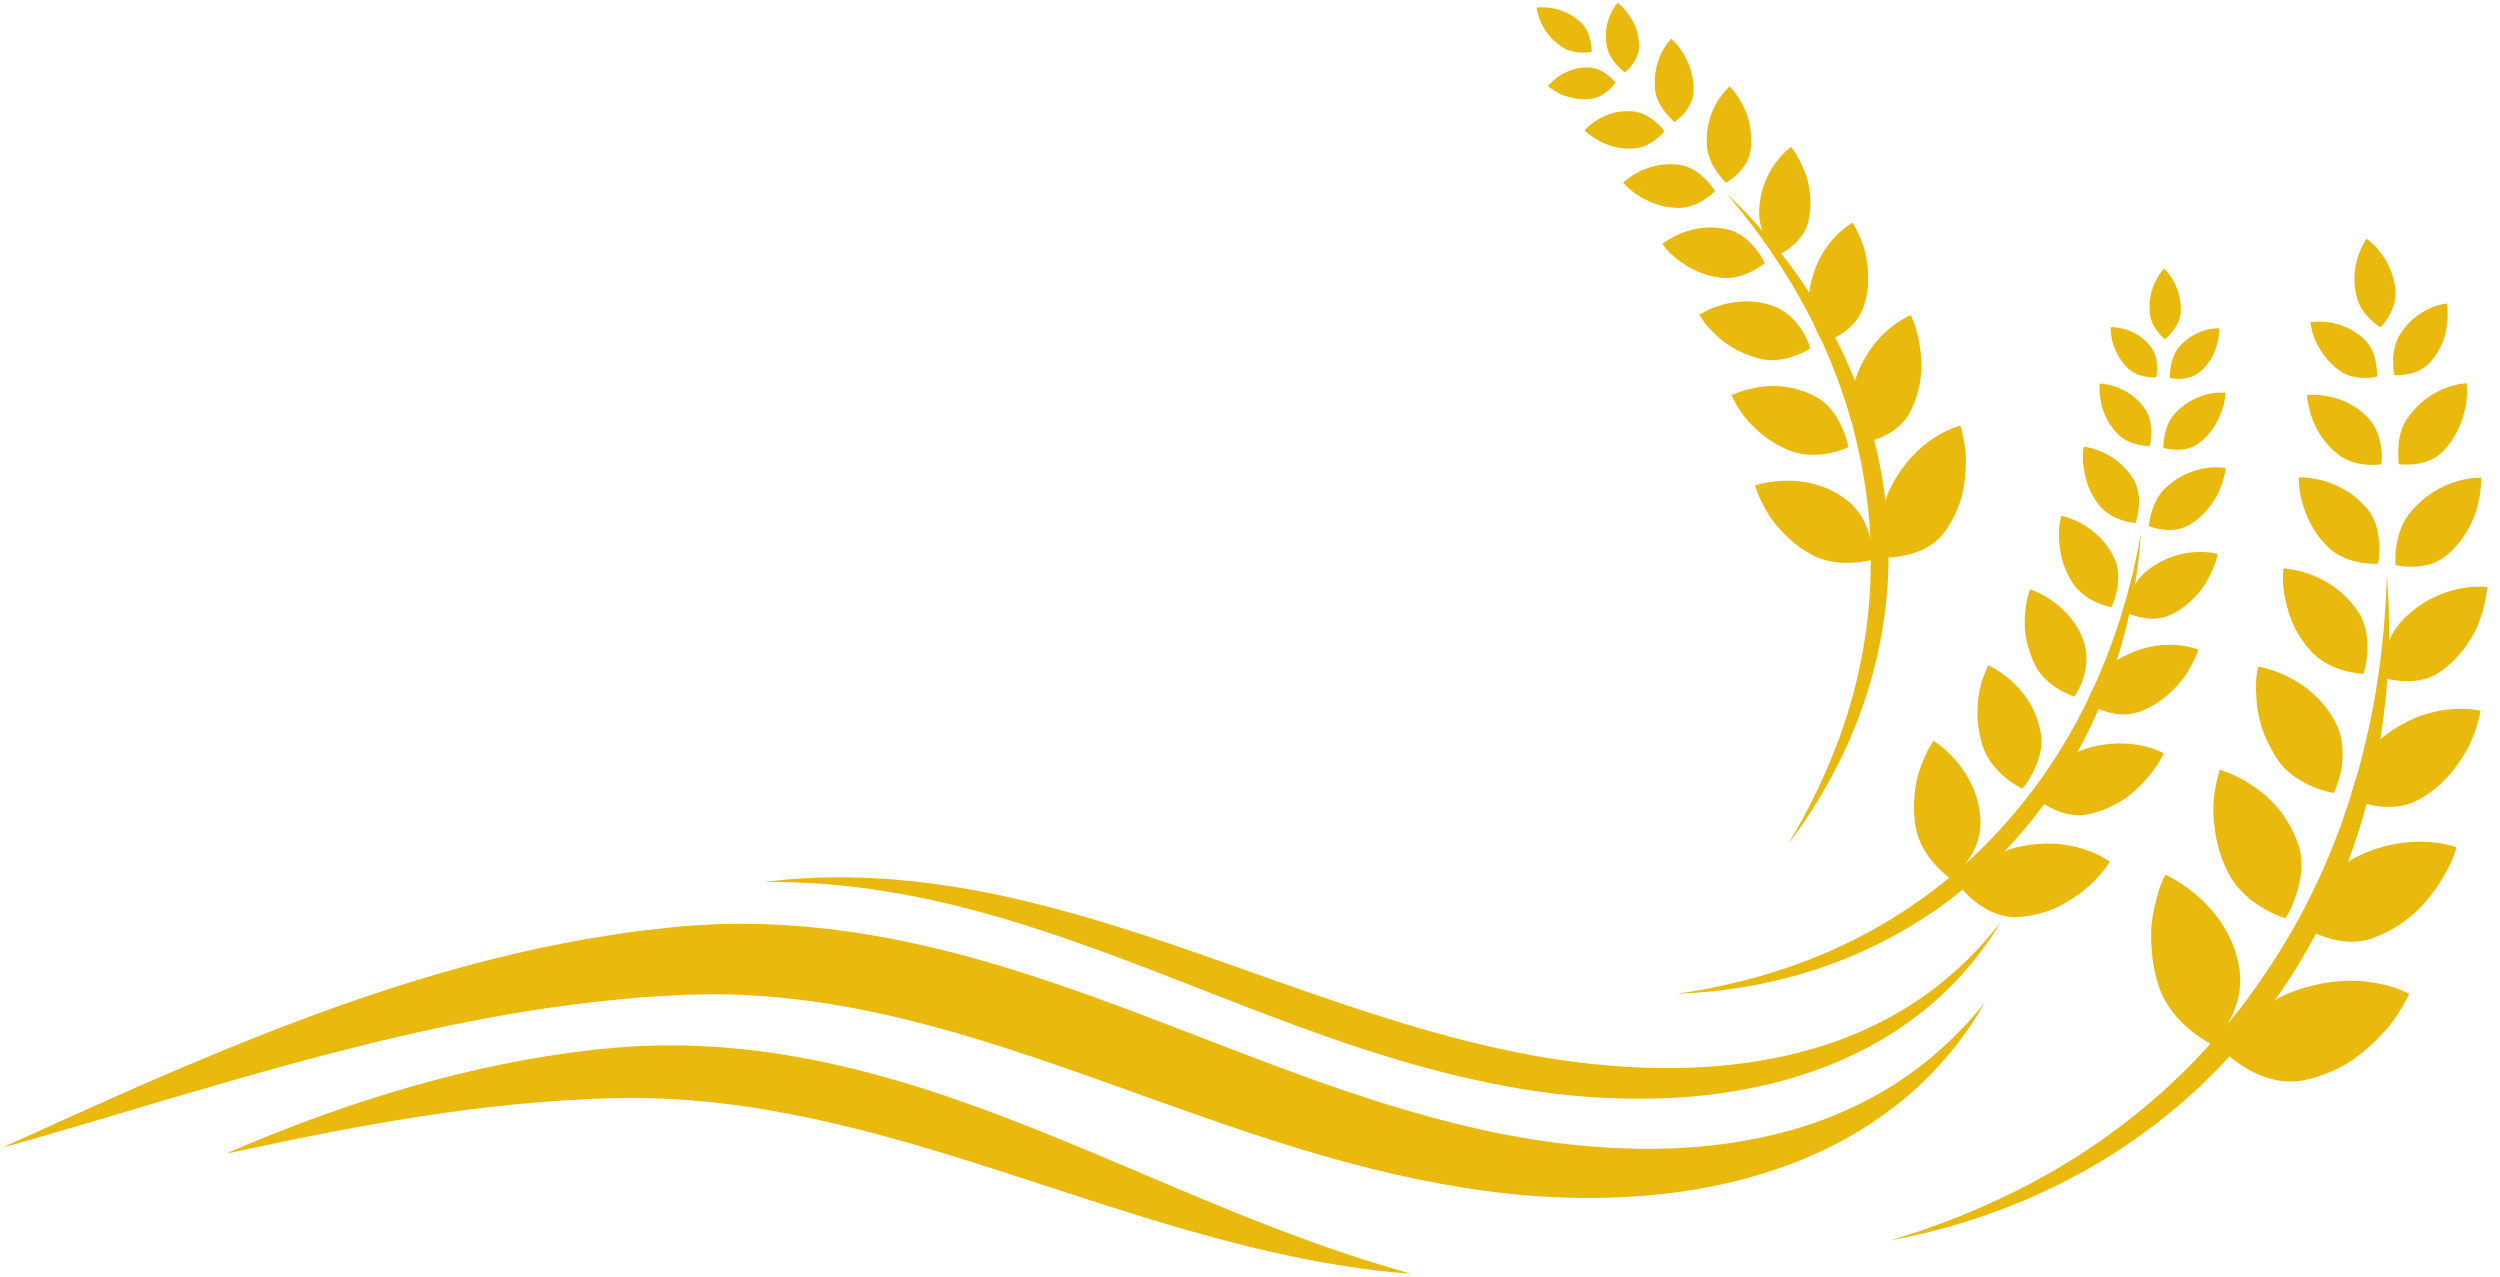 <svg xmlns="http://www.w3.org/2000/svg" xmlns:xlink="http://www.w3.org/1999/xlink" width="235" zoomAndPan="magnify" viewBox="0 0 176.25 90" height="120" preserveAspectRatio="xMidYMid meet" version="1.0"><defs><clipPath id="d75b18d265"><path d="M 63.555 68.227 L 65.871 68.227 L 65.871 70.543 L 63.555 70.543 Z M 63.555 68.227 " clip-rule="nonzero"/></clipPath><clipPath id="fbabe20181"><path d="M 15.816 73.547 L 99.68 73.547 L 99.68 89.801 L 15.816 89.801 Z M 15.816 73.547 " clip-rule="nonzero"/></clipPath><clipPath id="e39c0b7bc3"><path d="M 113 0.191 L 116 0.191 L 116 6 L 113 6 Z M 113 0.191 " clip-rule="nonzero"/></clipPath><clipPath id="c4cf417347"><path d="M 108 0.191 L 113 0.191 L 113 4 L 108 4 Z M 108 0.191 " clip-rule="nonzero"/></clipPath><clipPath id="98ebcec383"><path d="M 167.637 41.211 L 175.355 41.211 L 175.355 48.211 L 167.637 48.211 Z M 167.637 41.211 " clip-rule="nonzero"/></clipPath></defs><g clip-path="url(#d75b18d265)"><path fill="#eab90e" d="M 63.555 68.227 L 65.871 68.227 L 65.871 70.543 L 63.555 70.543 Z M 63.555 68.227 " fill-opacity="1" fill-rule="nonzero"/></g><path fill="#eab90e" d="M 0.152 80.918 C 0.152 80.918 2.035 80.047 5.453 78.508 C 8.875 76.977 13.816 74.746 20.102 72.316 C 23.246 71.117 26.734 69.879 30.562 68.75 C 34.391 67.625 38.562 66.609 43.051 65.926 C 43.613 65.84 44.176 65.754 44.746 65.668 C 45.316 65.605 45.891 65.539 46.469 65.477 C 46.762 65.441 47.051 65.41 47.344 65.379 C 47.633 65.348 47.922 65.309 48.227 65.293 C 48.824 65.254 49.43 65.207 50.035 65.176 C 52.465 65.062 54.953 65.145 57.457 65.391 C 62.469 65.887 67.523 67.105 72.477 68.703 C 77.438 70.301 82.098 72.152 86.559 73.867 C 91.02 75.582 95.293 77.164 99.43 78.355 C 101.496 78.957 103.527 79.461 105.512 79.871 C 107.492 80.27 109.438 80.57 111.324 80.75 C 115.102 81.121 118.656 81.066 121.848 80.605 C 125.035 80.152 127.863 79.316 130.207 78.25 C 131.379 77.715 132.445 77.148 133.387 76.555 C 134.324 75.957 135.156 75.367 135.867 74.781 C 137.301 73.617 138.301 72.566 138.957 71.836 C 139.289 71.473 139.52 71.176 139.684 70.984 C 139.848 70.793 139.934 70.691 139.934 70.691 C 139.934 70.691 139.867 70.805 139.734 71.02 C 139.602 71.234 139.418 71.566 139.145 71.98 C 138.598 72.809 137.75 74.012 136.445 75.402 C 135.145 76.793 133.355 78.348 131.004 79.77 C 128.66 81.195 125.734 82.43 122.367 83.266 C 118.996 84.105 115.188 84.52 111.117 84.449 C 109.082 84.418 106.98 84.258 104.832 83.977 C 102.688 83.688 100.5 83.289 98.289 82.781 C 93.859 81.777 89.348 80.332 84.777 78.734 C 80.211 77.141 75.578 75.391 70.824 73.863 C 66.074 72.332 61.414 71.137 56.863 70.543 C 54.59 70.246 52.348 70.09 50.152 70.094 C 49.602 70.098 49.059 70.117 48.516 70.125 C 48.246 70.125 47.965 70.148 47.691 70.164 C 47.414 70.18 47.141 70.195 46.867 70.215 C 46.316 70.246 45.773 70.277 45.23 70.309 C 44.688 70.359 44.148 70.41 43.613 70.461 C 39.328 70.867 35.258 71.555 31.465 72.344 C 27.672 73.137 24.148 74.027 20.938 74.895 C 14.523 76.652 9.34 78.246 5.746 79.301 C 2.152 80.367 0.152 80.918 0.152 80.918 " fill-opacity="1" fill-rule="nonzero"/><g clip-path="url(#fbabe20181)"><path fill="#eab90e" d="M 15.898 81.344 C 15.898 81.344 16.18 81.227 16.711 80.996 C 17.238 80.766 18.027 80.441 19.047 80.027 C 21.086 79.211 24.062 78.078 27.844 76.941 C 31.621 75.809 36.223 74.676 41.469 74.055 C 42.125 73.98 42.785 73.902 43.477 73.855 C 43.816 73.832 44.16 73.805 44.508 73.777 C 44.852 73.75 45.203 73.75 45.555 73.734 C 45.902 73.723 46.258 73.711 46.609 73.699 C 46.965 73.703 47.32 73.703 47.68 73.703 C 48.035 73.711 48.398 73.703 48.758 73.723 C 49.117 73.738 49.48 73.754 49.844 73.773 C 50.574 73.797 51.305 73.879 52.043 73.938 C 52.781 74.004 53.516 74.109 54.262 74.199 C 55.742 74.426 57.242 74.68 58.738 75.023 C 61.727 75.688 64.582 76.539 67.277 77.473 C 69.973 78.406 72.52 79.406 74.922 80.391 C 77.32 81.375 79.574 82.34 81.684 83.234 C 83.793 84.129 85.758 84.949 87.559 85.676 C 89.363 86.402 91.008 87.016 92.461 87.551 C 93.188 87.801 93.867 88.051 94.496 88.258 C 95.125 88.465 95.699 88.664 96.219 88.824 C 96.742 88.988 97.203 89.133 97.605 89.254 C 98.012 89.375 98.355 89.473 98.629 89.551 C 99.184 89.715 99.477 89.801 99.477 89.801 C 99.477 89.801 99.176 89.773 98.598 89.723 C 98.312 89.695 97.953 89.668 97.531 89.625 C 97.113 89.57 96.625 89.512 96.082 89.445 C 95.535 89.379 94.934 89.273 94.27 89.172 C 93.605 89.07 92.891 88.93 92.117 88.789 C 90.586 88.48 88.836 88.102 86.93 87.605 C 85.02 87.113 82.945 86.523 80.738 85.844 C 78.527 85.168 76.188 84.406 73.742 83.609 C 68.844 82.02 63.516 80.242 57.859 78.988 C 56.445 78.668 55.043 78.414 53.66 78.172 C 52.969 78.078 52.281 77.957 51.598 77.875 C 50.914 77.801 50.234 77.699 49.562 77.652 C 49.223 77.621 48.887 77.59 48.555 77.562 C 48.219 77.531 47.887 77.523 47.555 77.5 C 47.227 77.48 46.895 77.461 46.566 77.445 C 46.238 77.438 45.91 77.43 45.586 77.422 C 45.262 77.418 44.938 77.398 44.613 77.406 C 44.293 77.41 43.973 77.414 43.656 77.418 C 43.023 77.418 42.379 77.449 41.746 77.473 C 36.695 77.691 32.129 78.297 28.301 78.922 C 24.469 79.551 21.371 80.188 19.23 80.637 C 17.09 81.094 15.898 81.344 15.898 81.344 " fill-opacity="1" fill-rule="nonzero"/></g><path fill="#eab90e" d="M 53.871 62.168 C 53.871 62.168 54.195 62.137 54.809 62.07 C 54.965 62.055 55.137 62.039 55.328 62.02 C 55.52 61.996 55.727 61.977 55.953 61.965 C 56.406 61.941 56.934 61.91 57.52 61.875 C 58.109 61.867 58.77 61.844 59.488 61.848 C 60.207 61.867 60.992 61.867 61.832 61.926 C 62.676 61.961 63.57 62.055 64.523 62.145 C 64.996 62.203 65.484 62.266 65.988 62.328 C 66.488 62.391 66.996 62.48 67.523 62.559 C 69.621 62.902 71.895 63.395 74.309 64.035 C 76.723 64.672 79.266 65.457 81.91 66.344 C 84.559 67.23 87.309 68.219 90.148 69.223 C 92.992 70.227 95.93 71.242 98.965 72.16 C 101.992 73.082 104.98 73.828 107.895 74.379 C 110.805 74.914 113.652 75.215 116.363 75.285 C 117.719 75.316 119.043 75.297 120.324 75.215 C 121.605 75.129 122.844 74.984 124.035 74.789 C 125.227 74.598 126.359 74.336 127.438 74.039 C 128.52 73.746 129.535 73.391 130.484 73.008 C 130.723 72.91 130.957 72.812 131.191 72.719 C 131.418 72.613 131.641 72.512 131.863 72.406 C 131.977 72.355 132.086 72.305 132.195 72.254 C 132.305 72.199 132.41 72.145 132.516 72.09 C 132.727 71.98 132.938 71.875 133.141 71.766 C 133.348 71.656 133.543 71.539 133.738 71.43 C 133.934 71.316 134.133 71.211 134.316 71.09 C 134.68 70.852 135.051 70.641 135.383 70.395 C 136.738 69.465 137.812 68.523 138.652 67.715 C 139.477 66.887 140.082 66.203 140.473 65.723 C 140.863 65.242 141.066 64.988 141.066 64.988 C 141.066 64.988 140.895 65.266 140.562 65.789 C 140.227 66.312 139.695 67.062 138.945 67.988 C 138.184 68.895 137.18 69.961 135.871 71.047 C 135.551 71.328 135.191 71.582 134.832 71.859 C 134.656 72.004 134.461 72.129 134.266 72.262 C 134.074 72.395 133.879 72.531 133.676 72.668 C 133.473 72.793 133.266 72.926 133.055 73.055 C 132.949 73.121 132.84 73.188 132.734 73.254 C 132.625 73.316 132.512 73.379 132.402 73.441 C 132.18 73.566 131.953 73.695 131.723 73.82 C 131.488 73.941 131.254 74.059 131.012 74.184 C 130.047 74.656 129.008 75.109 127.898 75.492 C 126.789 75.883 125.613 76.238 124.375 76.516 C 123.141 76.793 121.844 77.02 120.504 77.18 C 119.164 77.34 117.777 77.43 116.355 77.453 C 113.512 77.508 110.527 77.293 107.477 76.805 C 104.434 76.305 101.328 75.566 98.223 74.621 C 95.113 73.684 92.145 72.609 89.309 71.535 C 86.469 70.457 83.762 69.379 81.18 68.387 C 78.598 67.395 76.137 66.488 73.809 65.719 C 71.48 64.949 69.289 64.312 67.27 63.82 C 66.762 63.703 66.27 63.574 65.785 63.477 C 65.297 63.375 64.824 63.273 64.367 63.18 C 63.441 63.012 62.574 62.848 61.75 62.734 C 60.93 62.602 60.164 62.531 59.457 62.445 C 58.75 62.371 58.098 62.328 57.516 62.277 C 56.93 62.25 56.41 62.223 55.957 62.203 C 55.734 62.191 55.523 62.188 55.332 62.188 C 55.141 62.184 54.969 62.184 54.816 62.18 C 54.195 62.172 53.871 62.168 53.871 62.168 " fill-opacity="1" fill-rule="nonzero"/><path fill="#eab90e" d="M 118.23 70.066 C 118.23 70.066 118.406 70.039 118.734 69.984 C 119.062 69.926 119.551 69.859 120.172 69.742 C 121.414 69.504 123.207 69.121 125.348 68.434 C 125.613 68.348 125.887 68.258 126.168 68.164 C 126.445 68.074 126.723 67.961 127.012 67.855 C 127.297 67.746 127.59 67.645 127.887 67.523 C 128.18 67.398 128.477 67.273 128.781 67.145 C 128.934 67.082 129.086 67.016 129.238 66.953 C 129.391 66.879 129.543 66.809 129.695 66.734 C 130.004 66.59 130.316 66.441 130.633 66.293 C 130.941 66.129 131.254 65.965 131.574 65.797 C 131.73 65.715 131.895 65.633 132.051 65.543 C 132.211 65.449 132.367 65.359 132.527 65.266 C 132.844 65.078 133.176 64.902 133.492 64.695 C 133.809 64.492 134.129 64.289 134.453 64.082 C 134.777 63.871 135.09 63.637 135.414 63.414 C 135.742 63.195 136.055 62.953 136.371 62.707 C 137.641 61.734 138.906 60.656 140.09 59.441 C 141.281 58.23 142.359 56.969 143.324 55.691 C 143.562 55.367 143.797 55.047 144.031 54.727 C 144.25 54.402 144.469 54.078 144.684 53.758 C 144.906 53.441 145.094 53.109 145.297 52.789 C 145.496 52.469 145.695 52.152 145.871 51.828 C 146.055 51.508 146.234 51.188 146.41 50.875 C 146.574 50.555 146.738 50.238 146.898 49.926 C 147.066 49.617 147.211 49.305 147.355 48.996 C 147.5 48.688 147.645 48.387 147.781 48.086 C 148.301 46.875 148.762 45.73 149.117 44.664 C 149.211 44.395 149.297 44.137 149.387 43.883 C 149.469 43.629 149.539 43.375 149.613 43.133 C 149.688 42.891 149.758 42.652 149.828 42.426 C 149.898 42.195 149.949 41.969 150.008 41.754 C 150.121 41.316 150.238 40.918 150.324 40.543 C 150.41 40.168 150.488 39.82 150.559 39.516 C 150.633 39.207 150.684 38.93 150.73 38.688 C 150.777 38.449 150.816 38.246 150.848 38.082 C 150.914 37.754 150.945 37.582 150.945 37.582 C 150.945 37.582 150.93 37.758 150.902 38.09 C 150.887 38.258 150.867 38.465 150.848 38.707 C 150.824 38.949 150.801 39.234 150.754 39.547 C 150.715 39.863 150.668 40.215 150.617 40.598 C 150.566 40.984 150.48 41.395 150.406 41.844 C 150.363 42.066 150.332 42.297 150.277 42.535 C 150.227 42.773 150.172 43.016 150.117 43.266 C 150.062 43.516 150.008 43.777 149.945 44.043 C 149.875 44.305 149.805 44.574 149.73 44.852 C 149.449 45.961 149.055 47.152 148.594 48.418 C 148.473 48.734 148.336 49.051 148.207 49.375 C 148.078 49.699 147.945 50.027 147.789 50.352 C 147.641 50.68 147.488 51.012 147.332 51.348 C 147.164 51.68 146.996 52.012 146.82 52.352 C 146.652 52.691 146.461 53.027 146.266 53.363 C 146.07 53.703 145.887 54.051 145.668 54.387 C 145.453 54.723 145.238 55.062 145.02 55.406 C 144.789 55.742 144.555 56.078 144.316 56.418 C 143.344 57.766 142.238 59.09 141.004 60.348 C 139.77 61.605 138.445 62.715 137.105 63.695 C 136.77 63.941 136.441 64.188 136.098 64.402 C 135.754 64.625 135.422 64.855 135.082 65.062 C 134.738 65.266 134.402 65.469 134.066 65.668 C 133.73 65.867 133.383 66.035 133.047 66.219 C 132.879 66.309 132.715 66.395 132.547 66.48 C 132.379 66.57 132.207 66.645 132.043 66.723 C 131.707 66.879 131.375 67.035 131.051 67.188 C 130.715 67.324 130.391 67.461 130.066 67.594 C 129.902 67.66 129.746 67.727 129.586 67.789 C 129.426 67.848 129.266 67.906 129.105 67.961 C 128.785 68.074 128.477 68.188 128.168 68.297 C 127.859 68.398 127.555 68.484 127.254 68.578 C 126.953 68.668 126.664 68.766 126.375 68.836 C 126.082 68.91 125.801 68.984 125.52 69.055 C 123.297 69.598 121.465 69.82 120.199 69.941 C 119.566 70 119.074 70.016 118.738 70.039 C 118.406 70.055 118.23 70.066 118.23 70.066 " fill-opacity="1" fill-rule="nonzero"/><path fill="#eab90e" d="M 148.75 60.758 C 148.75 60.758 148.578 60.625 148.254 60.445 C 147.934 60.262 147.461 60.039 146.871 59.852 C 146.277 59.664 145.562 59.516 144.758 59.48 C 144.355 59.461 143.938 59.48 143.484 59.52 C 143.031 59.562 142.559 59.637 142.07 59.762 C 141.496 59.902 140.984 60.16 140.539 60.461 C 140.32 60.621 140.094 60.77 139.895 60.93 C 139.695 61.09 139.512 61.254 139.344 61.414 C 138.68 62.059 138.301 62.648 138.301 62.648 C 138.301 62.648 138.715 63.172 139.41 63.688 C 140.109 64.203 141.098 64.715 142.285 64.645 C 142.797 64.617 143.281 64.535 143.746 64.414 C 144.211 64.297 144.656 64.145 145.051 63.949 C 145.848 63.562 146.539 63.082 147.098 62.617 C 147.238 62.5 147.371 62.383 147.496 62.27 C 147.613 62.152 147.723 62.039 147.824 61.926 C 148.027 61.707 148.199 61.5 148.336 61.328 C 148.609 60.984 148.75 60.758 148.75 60.758 " fill-opacity="1" fill-rule="nonzero"/><path fill="#eab90e" d="M 147.246 57.398 C 148.148 57.211 148.949 56.848 149.637 56.414 C 149.988 56.199 150.277 55.953 150.555 55.707 C 150.828 55.457 151.074 55.207 151.289 54.961 C 151.723 54.469 152.051 54.008 152.254 53.668 C 152.449 53.32 152.543 53.105 152.543 53.105 C 152.543 53.105 151.852 52.707 150.738 52.516 C 149.641 52.332 148.074 52.324 146.391 53.031 C 145.426 53.453 144.652 54.207 144.148 54.883 C 143.898 55.223 143.707 55.535 143.582 55.77 C 143.445 55.992 143.371 56.137 143.371 56.137 C 143.371 56.137 143.812 56.547 144.516 56.918 C 145.223 57.289 146.199 57.625 147.246 57.398 " fill-opacity="1" fill-rule="nonzero"/><path fill="#eab90e" d="M 150.758 50.203 C 151.566 49.938 152.207 49.512 152.762 49.047 C 153.312 48.578 153.754 48.062 154.094 47.586 C 154.73 46.609 154.984 45.801 154.984 45.801 C 154.984 45.801 154.32 45.516 153.297 45.465 C 152.785 45.438 152.184 45.465 151.539 45.605 C 150.887 45.746 150.211 46.004 149.469 46.402 C 148.617 46.875 148.059 47.66 147.691 48.328 C 147.297 48.984 147.125 49.535 147.125 49.535 C 147.125 49.535 147.57 49.848 148.246 50.094 C 148.922 50.34 149.824 50.516 150.758 50.203 " fill-opacity="1" fill-rule="nonzero"/><path fill="#eab90e" d="M 153.055 43.336 C 153.719 43.012 154.266 42.582 154.711 42.121 C 154.934 41.887 155.129 41.648 155.305 41.41 C 155.48 41.176 155.609 40.934 155.73 40.703 C 156.211 39.793 156.359 39.059 156.359 39.059 C 156.359 39.059 155.742 38.871 154.828 38.918 C 153.914 38.961 152.699 39.238 151.527 40.109 C 150.82 40.613 150.379 41.359 150.125 41.988 C 149.996 42.305 149.91 42.59 149.855 42.797 C 149.793 43 149.77 43.125 149.77 43.125 C 149.77 43.125 150.195 43.355 150.824 43.504 C 151.445 43.648 152.285 43.715 153.055 43.336 " fill-opacity="1" fill-rule="nonzero"/><path fill="#eab90e" d="M 154.383 36.984 C 154.938 36.645 155.379 36.227 155.73 35.785 C 156.082 35.348 156.348 34.895 156.508 34.477 C 156.848 33.645 156.918 33 156.918 33 C 156.918 33 156.359 32.883 155.562 32.996 C 154.766 33.105 153.727 33.441 152.773 34.301 C 152.188 34.801 151.871 35.492 151.699 36.066 C 151.523 36.641 151.496 37.098 151.496 37.098 C 151.496 37.098 151.895 37.262 152.457 37.332 C 153.016 37.402 153.738 37.379 154.383 36.984 " fill-opacity="1" fill-rule="nonzero"/><path fill="#eab90e" d="M 154.996 31.266 C 155.895 30.605 156.379 29.703 156.637 28.973 C 156.699 28.793 156.754 28.621 156.789 28.465 C 156.82 28.312 156.844 28.172 156.859 28.059 C 156.891 27.828 156.895 27.688 156.895 27.688 C 156.895 27.688 156.402 27.625 155.727 27.77 C 155.047 27.918 154.191 28.273 153.391 29.078 C 152.93 29.547 152.711 30.172 152.609 30.68 C 152.516 31.188 152.504 31.578 152.504 31.578 C 152.504 31.578 152.859 31.688 153.348 31.707 C 153.594 31.715 153.871 31.703 154.156 31.637 C 154.445 31.574 154.738 31.457 154.996 31.266 " fill-opacity="1" fill-rule="nonzero"/><path fill="#eab90e" d="M 155.066 26.238 C 155.434 25.934 155.707 25.586 155.914 25.238 C 156.109 24.891 156.234 24.539 156.316 24.23 C 156.477 23.605 156.461 23.145 156.461 23.145 C 156.461 23.145 156.047 23.113 155.48 23.273 C 154.914 23.434 154.199 23.777 153.594 24.5 C 153.418 24.711 153.301 24.949 153.211 25.191 C 153.117 25.434 153.059 25.676 153.027 25.891 C 152.961 26.324 152.988 26.656 152.988 26.656 C 152.988 26.656 153.293 26.727 153.707 26.711 C 154.121 26.695 154.641 26.59 155.066 26.238 " fill-opacity="1" fill-rule="nonzero"/><path fill="#eab90e" d="M 153.746 22.012 C 153.789 21.039 153.496 20.258 153.191 19.734 C 152.883 19.211 152.566 18.934 152.566 18.934 C 152.566 18.934 152.266 19.242 151.988 19.781 C 151.711 20.32 151.461 21.082 151.559 22.023 C 151.59 22.57 151.855 23.039 152.113 23.379 C 152.371 23.715 152.621 23.918 152.621 23.918 C 152.621 23.918 152.875 23.727 153.145 23.391 C 153.414 23.059 153.695 22.578 153.746 22.012 " fill-opacity="1" fill-rule="nonzero"/><path fill="#eab90e" d="M 136.324 52.223 C 136.324 52.223 136.508 52.34 136.797 52.566 C 137.086 52.797 137.477 53.141 137.879 53.602 C 138.277 54.066 138.691 54.648 139.023 55.363 C 139.188 55.719 139.34 56.113 139.441 56.531 C 139.539 56.945 139.605 57.398 139.625 57.883 C 139.645 58.449 139.535 58.996 139.355 59.5 C 139.27 59.758 139.148 59.984 139.027 60.203 C 138.902 60.418 138.77 60.621 138.637 60.805 C 138.105 61.543 137.586 61.996 137.586 61.996 C 137.586 61.996 137.035 61.633 136.449 60.984 C 135.863 60.336 135.242 59.402 135.055 58.312 C 134.977 57.848 134.938 57.406 134.934 56.992 C 134.93 56.578 134.965 56.195 134.996 55.816 C 135.078 55.07 135.254 54.434 135.461 53.91 C 135.512 53.781 135.562 53.66 135.617 53.543 C 135.664 53.422 135.711 53.309 135.758 53.203 C 135.855 52.992 135.949 52.816 136.035 52.668 C 136.199 52.379 136.324 52.223 136.324 52.223 " fill-opacity="1" fill-rule="nonzero"/><path fill="#eab90e" d="M 139.793 52.629 C 139.52 51.801 139.414 51.039 139.41 50.363 C 139.418 50.031 139.418 49.695 139.449 49.395 C 139.48 49.09 139.527 48.812 139.582 48.559 C 139.695 48.047 139.855 47.641 139.973 47.355 C 140.086 47.062 140.172 46.902 140.172 46.902 C 140.172 46.902 140.906 47.219 141.754 47.961 C 142.613 48.707 143.527 49.855 143.863 51.613 C 144.078 52.648 143.727 53.641 143.355 54.387 C 143.172 54.758 142.977 55.062 142.828 55.277 C 142.676 55.484 142.566 55.598 142.566 55.598 C 142.566 55.598 142.016 55.344 141.402 54.844 C 140.789 54.34 140.117 53.602 139.793 52.629 " fill-opacity="1" fill-rule="nonzero"/><path fill="#eab90e" d="M 143.418 46.789 C 143.102 46.09 142.891 45.402 142.805 44.785 C 142.715 44.164 142.727 43.605 142.785 43.133 C 142.852 42.168 143.121 41.547 143.121 41.547 C 143.121 41.547 143.816 41.754 144.648 42.328 C 145.066 42.613 145.516 42.992 145.93 43.496 C 146.34 43.996 146.734 44.625 146.957 45.387 C 147.23 46.277 147.074 47.227 146.836 47.938 C 146.57 48.641 146.25 49.113 146.25 49.113 C 146.25 49.113 145.73 48.953 145.117 48.578 C 144.504 48.203 143.797 47.617 143.418 46.789 " fill-opacity="1" fill-rule="nonzero"/><path fill="#eab90e" d="M 146.086 41.047 C 145.707 40.445 145.473 39.855 145.34 39.309 C 145.273 39.039 145.23 38.777 145.203 38.527 C 145.18 38.281 145.156 38.039 145.152 37.824 C 145.133 36.949 145.32 36.363 145.32 36.363 C 145.32 36.363 145.957 36.48 146.75 36.914 C 147.539 37.348 148.488 38.102 149.098 39.426 C 149.43 40.191 149.363 41.043 149.227 41.703 C 149.156 42.031 149.066 42.309 148.996 42.504 C 148.914 42.699 148.852 42.812 148.852 42.812 C 148.852 42.812 148.371 42.727 147.789 42.461 C 147.203 42.191 146.531 41.75 146.086 41.047 " fill-opacity="1" fill-rule="nonzero"/><path fill="#eab90e" d="M 147.957 35.578 C 147.574 35.082 147.32 34.578 147.16 34.105 C 146.996 33.637 146.93 33.191 146.875 32.805 C 146.785 32.027 146.902 31.488 146.902 31.488 C 146.902 31.488 147.469 31.543 148.199 31.859 C 148.93 32.184 149.824 32.77 150.469 33.883 C 150.816 34.531 150.84 35.285 150.773 35.871 C 150.707 36.461 150.555 36.879 150.555 36.879 C 150.555 36.879 150.125 36.848 149.59 36.668 C 149.051 36.488 148.402 36.156 147.957 35.578 " fill-opacity="1" fill-rule="nonzero"/><path fill="#eab90e" d="M 149.223 30.52 C 148.484 29.715 148.191 28.852 148.086 28.18 C 148.059 28.016 148.047 27.859 148.035 27.719 C 148.02 27.582 148.016 27.457 148.012 27.355 C 148.012 27.152 148.023 27.031 148.023 27.031 C 148.023 27.031 148.516 27.039 149.168 27.27 C 149.824 27.5 150.652 27.953 151.246 28.867 C 151.598 29.398 151.676 30.047 151.668 30.562 C 151.668 31.074 151.547 31.445 151.547 31.445 C 151.547 31.445 151.172 31.453 150.695 31.34 C 150.461 31.281 150.195 31.195 149.941 31.062 C 149.688 30.934 149.441 30.754 149.223 30.52 " fill-opacity="1" fill-rule="nonzero"/><path fill="#eab90e" d="M 150.008 25.957 C 149.68 25.641 149.449 25.305 149.281 24.973 C 149.102 24.645 148.988 24.324 148.918 24.039 C 148.777 23.477 148.805 23.062 148.805 23.062 C 148.805 23.062 149.223 23.047 149.781 23.203 C 150.344 23.363 151.047 23.703 151.625 24.438 C 151.793 24.656 151.91 24.898 151.98 25.141 C 152.043 25.383 152.07 25.629 152.078 25.844 C 152.09 26.273 152.02 26.594 152.02 26.594 C 152.02 26.594 151.707 26.625 151.301 26.559 C 150.895 26.492 150.391 26.332 150.008 25.957 " fill-opacity="1" fill-rule="nonzero"/><path fill="#eab90e" d="M 126.051 59.543 C 126.051 59.543 126.137 59.391 126.305 59.102 C 126.469 58.809 126.727 58.391 127.031 57.832 C 127.633 56.723 128.473 55.094 129.301 53 C 129.402 52.738 129.508 52.469 129.613 52.195 C 129.719 51.922 129.809 51.633 129.91 51.344 C 130.008 51.051 130.113 50.758 130.207 50.457 C 130.297 50.148 130.391 49.84 130.48 49.523 C 130.527 49.363 130.574 49.207 130.625 49.047 C 130.664 48.883 130.703 48.719 130.746 48.555 C 130.828 48.223 130.914 47.891 130.996 47.551 C 131.066 47.207 131.141 46.859 131.211 46.504 C 131.246 46.328 131.289 46.152 131.32 45.973 C 131.348 45.793 131.379 45.613 131.406 45.43 C 131.461 45.066 131.535 44.699 131.578 44.324 C 131.621 43.949 131.668 43.57 131.711 43.184 C 131.754 42.801 131.773 42.414 131.809 42.02 C 131.844 41.629 131.855 41.23 131.867 40.832 C 131.922 39.23 131.887 37.57 131.703 35.879 C 131.523 34.191 131.23 32.555 130.855 30.996 C 130.758 30.609 130.66 30.223 130.562 29.84 C 130.449 29.465 130.336 29.09 130.227 28.719 C 130.125 28.348 129.984 27.992 129.867 27.633 C 129.746 27.273 129.629 26.918 129.488 26.578 C 129.355 26.23 129.223 25.891 129.094 25.555 C 128.953 25.223 128.812 24.898 128.672 24.574 C 128.539 24.25 128.391 23.941 128.242 23.633 C 128.094 23.328 127.953 23.02 127.809 22.727 C 127.203 21.555 126.613 20.473 126.012 19.52 C 125.863 19.281 125.723 19.047 125.578 18.82 C 125.434 18.594 125.285 18.379 125.145 18.168 C 125.004 17.957 124.867 17.75 124.734 17.551 C 124.602 17.352 124.461 17.168 124.332 16.984 C 124.066 16.625 123.832 16.277 123.594 15.973 C 123.359 15.668 123.141 15.391 122.949 15.141 C 122.758 14.887 122.574 14.672 122.422 14.484 C 122.266 14.297 122.133 14.137 122.027 14.012 C 121.816 13.75 121.703 13.617 121.703 13.617 C 121.703 13.617 121.828 13.738 122.066 13.973 C 122.188 14.09 122.336 14.234 122.508 14.406 C 122.684 14.578 122.887 14.773 123.102 15.008 C 123.316 15.242 123.559 15.5 123.824 15.785 C 124.09 16.066 124.355 16.395 124.652 16.734 C 124.797 16.91 124.957 17.082 125.105 17.273 C 125.254 17.461 125.41 17.66 125.57 17.859 C 125.727 18.062 125.895 18.27 126.059 18.484 C 126.219 18.707 126.379 18.934 126.547 19.164 C 127.223 20.086 127.895 21.148 128.578 22.309 C 128.75 22.602 128.906 22.906 129.074 23.211 C 129.242 23.52 129.41 23.828 129.566 24.156 C 129.723 24.48 129.883 24.809 130.043 25.141 C 130.191 25.48 130.344 25.824 130.496 26.172 C 130.652 26.52 130.789 26.879 130.926 27.246 C 131.062 27.609 131.215 27.977 131.336 28.355 C 131.461 28.734 131.586 29.117 131.715 29.504 C 131.824 29.898 131.938 30.293 132.047 30.691 C 132.469 32.297 132.793 33.992 132.98 35.746 C 133.172 37.5 133.188 39.23 133.098 40.887 C 133.074 41.305 133.055 41.715 133.004 42.121 C 132.957 42.523 132.926 42.926 132.871 43.32 C 132.809 43.719 132.75 44.105 132.691 44.492 C 132.633 44.879 132.543 45.258 132.473 45.629 C 132.434 45.816 132.395 46 132.359 46.188 C 132.32 46.371 132.27 46.551 132.227 46.73 C 132.133 47.09 132.043 47.441 131.953 47.793 C 131.848 48.137 131.746 48.477 131.645 48.812 C 131.594 48.977 131.543 49.145 131.492 49.309 C 131.434 49.469 131.375 49.629 131.32 49.789 C 131.203 50.105 131.094 50.418 130.98 50.727 C 130.867 51.031 130.738 51.324 130.621 51.613 C 130.5 51.902 130.391 52.188 130.262 52.461 C 130.137 52.73 130.012 52.996 129.891 53.254 C 128.898 55.32 127.91 56.883 127.199 57.938 C 126.844 58.469 126.543 58.859 126.352 59.133 C 126.152 59.402 126.051 59.543 126.051 59.543 " fill-opacity="1" fill-rule="nonzero"/><path fill="#eab90e" d="M 138.211 30.012 C 138.211 30.012 137.996 30.059 137.652 30.195 C 137.309 30.328 136.836 30.551 136.316 30.891 C 135.797 31.23 135.23 31.691 134.691 32.293 C 134.422 32.59 134.172 32.926 133.918 33.301 C 133.66 33.68 133.418 34.094 133.203 34.551 C 132.953 35.082 132.824 35.645 132.777 36.18 C 132.758 36.449 132.73 36.719 132.73 36.977 C 132.727 37.23 132.734 37.48 132.754 37.711 C 132.828 38.629 133.047 39.301 133.047 39.301 C 133.047 39.301 133.711 39.312 134.551 39.098 C 135.395 38.883 136.414 38.445 137.113 37.48 C 137.414 37.066 137.66 36.637 137.863 36.203 C 138.066 35.77 138.23 35.324 138.328 34.898 C 138.539 34.035 138.602 33.195 138.598 32.469 C 138.598 32.285 138.594 32.109 138.582 31.941 C 138.566 31.777 138.547 31.617 138.523 31.469 C 138.484 31.172 138.434 30.91 138.387 30.695 C 138.293 30.262 138.211 30.012 138.211 30.012 " fill-opacity="1" fill-rule="nonzero"/><path fill="#eab90e" d="M 134.664 29.043 C 135.09 28.227 135.316 27.375 135.414 26.57 C 135.473 26.164 135.469 25.781 135.453 25.41 C 135.434 25.039 135.395 24.691 135.344 24.367 C 135.234 23.719 135.09 23.176 134.957 22.801 C 134.812 22.43 134.707 22.219 134.707 22.219 C 134.707 22.219 133.957 22.504 133.105 23.246 C 132.266 23.98 131.27 25.188 130.746 26.938 C 130.461 27.953 130.555 29.027 130.758 29.848 C 130.859 30.258 130.98 30.605 131.078 30.848 C 131.168 31.098 131.23 31.242 131.23 31.242 C 131.23 31.242 131.828 31.164 132.562 30.855 C 133.293 30.543 134.176 30 134.664 29.043 " fill-opacity="1" fill-rule="nonzero"/><path fill="#eab90e" d="M 131.332 21.762 C 131.641 20.969 131.719 20.203 131.707 19.48 C 131.695 18.758 131.578 18.09 131.426 17.52 C 131.074 16.406 130.609 15.699 130.609 15.699 C 130.609 15.699 129.969 16.035 129.281 16.793 C 128.938 17.172 128.578 17.656 128.277 18.246 C 127.973 18.836 127.738 19.523 127.582 20.352 C 127.406 21.312 127.656 22.242 127.938 22.949 C 128.195 23.668 128.512 24.152 128.512 24.152 C 128.512 24.152 129.039 24.008 129.656 23.641 C 130.273 23.273 130.98 22.684 131.332 21.762 " fill-opacity="1" fill-rule="nonzero"/><path fill="#eab90e" d="M 127.484 15.629 C 127.652 14.91 127.668 14.215 127.594 13.578 C 127.555 13.258 127.496 12.953 127.422 12.668 C 127.352 12.383 127.246 12.129 127.148 11.891 C 126.746 10.941 126.277 10.359 126.277 10.359 C 126.277 10.359 125.738 10.719 125.195 11.457 C 124.648 12.195 124.094 13.305 124.027 14.766 C 123.965 15.633 124.262 16.449 124.586 17.047 C 124.746 17.348 124.918 17.594 125.039 17.766 C 125.156 17.941 125.238 18.043 125.238 18.043 C 125.238 18.043 125.688 17.855 126.199 17.465 C 126.707 17.074 127.289 16.465 127.484 15.629 " fill-opacity="1" fill-rule="nonzero"/><path fill="#eab90e" d="M 123.422 10.574 C 123.512 9.93 123.465 9.324 123.352 8.773 C 123.234 8.223 123.051 7.73 122.832 7.34 C 122.406 6.551 121.949 6.086 121.949 6.086 C 121.949 6.086 121.508 6.445 121.086 7.133 C 120.668 7.82 120.27 8.836 120.328 10.121 C 120.344 10.891 120.676 11.574 121.012 12.074 C 121.344 12.57 121.68 12.883 121.68 12.883 C 121.68 12.883 122.055 12.68 122.469 12.289 C 122.879 11.898 123.316 11.324 123.422 10.574 " fill-opacity="1" fill-rule="nonzero"/><path fill="#eab90e" d="M 119.395 6.473 C 119.453 5.359 119.062 4.414 118.664 3.75 C 118.562 3.586 118.465 3.434 118.367 3.312 C 118.27 3.188 118.176 3.082 118.098 2.996 C 117.938 2.828 117.832 2.738 117.832 2.738 C 117.832 2.738 117.473 3.074 117.156 3.695 C 116.84 4.312 116.574 5.199 116.688 6.328 C 116.758 6.988 117.098 7.547 117.426 7.949 C 117.762 8.348 118.055 8.602 118.055 8.602 C 118.055 8.602 118.363 8.398 118.688 8.031 C 118.852 7.848 119.016 7.621 119.148 7.359 C 119.281 7.098 119.379 6.797 119.395 6.473 " fill-opacity="1" fill-rule="nonzero"/><g clip-path="url(#e39c0b7bc3)"><path fill="#eab90e" d="M 115.555 3.23 C 115.551 2.758 115.457 2.324 115.32 1.941 C 115.176 1.57 114.984 1.254 114.793 0.992 C 114.418 0.473 114.051 0.191 114.051 0.191 C 114.051 0.191 113.766 0.492 113.527 1.031 C 113.293 1.57 113.105 2.344 113.277 3.27 C 113.328 3.539 113.441 3.785 113.57 4.004 C 113.695 4.23 113.848 4.43 113.992 4.59 C 114.285 4.918 114.559 5.105 114.559 5.105 C 114.559 5.105 114.809 4.914 115.059 4.586 C 115.305 4.254 115.559 3.789 115.555 3.23 " fill-opacity="1" fill-rule="nonzero"/></g><g clip-path="url(#c4cf417347)"><path fill="#eab90e" d="M 111.453 1.574 C 110.73 0.922 109.941 0.656 109.344 0.562 C 108.742 0.469 108.328 0.535 108.328 0.535 C 108.328 0.535 108.375 0.965 108.617 1.523 C 108.855 2.078 109.285 2.758 110.074 3.277 C 110.52 3.598 111.051 3.691 111.473 3.707 C 111.895 3.719 112.211 3.656 112.211 3.656 C 112.211 3.656 112.227 3.336 112.137 2.918 C 112.051 2.5 111.859 1.973 111.453 1.574 " fill-opacity="1" fill-rule="nonzero"/></g><path fill="#eab90e" d="M 123.738 34.223 C 123.738 34.223 123.945 34.152 124.309 34.074 C 124.668 33.996 125.18 33.91 125.789 33.891 C 126.402 33.875 127.113 33.922 127.875 34.121 C 128.254 34.219 128.656 34.352 129.043 34.539 C 129.43 34.727 129.816 34.961 130.203 35.254 C 130.656 35.598 131.008 36.031 131.285 36.488 C 131.426 36.715 131.523 36.953 131.617 37.188 C 131.703 37.422 131.777 37.652 131.836 37.871 C 132.07 38.75 132.086 39.441 132.086 39.441 C 132.086 39.441 131.457 39.633 130.586 39.676 C 129.715 39.719 128.598 39.613 127.641 39.062 C 127.23 38.832 126.863 38.578 126.543 38.32 C 126.219 38.062 125.945 37.789 125.676 37.527 C 125.148 36.992 124.77 36.449 124.496 35.961 C 124.426 35.84 124.367 35.719 124.309 35.605 C 124.246 35.492 124.191 35.383 124.141 35.277 C 124.039 35.07 123.961 34.887 123.898 34.73 C 123.781 34.418 123.738 34.223 123.738 34.223 " fill-opacity="1" fill-rule="nonzero"/><path fill="#eab90e" d="M 126.25 31.793 C 125.438 31.48 124.785 31.078 124.262 30.652 C 124.008 30.434 123.75 30.223 123.539 30.008 C 123.324 29.793 123.137 29.578 122.977 29.371 C 122.652 28.961 122.441 28.582 122.293 28.309 C 122.141 28.039 122.07 27.867 122.07 27.867 C 122.07 27.867 122.781 27.5 123.891 27.312 C 125.012 27.125 126.48 27.141 128.051 27.996 C 128.984 28.488 129.527 29.391 129.871 30.145 C 130.039 30.523 130.152 30.871 130.223 31.117 C 130.285 31.371 130.305 31.527 130.305 31.527 C 130.305 31.527 129.762 31.793 128.984 31.949 C 128.207 32.105 127.207 32.156 126.25 31.793 " fill-opacity="1" fill-rule="nonzero"/><path fill="#eab90e" d="M 124.043 25.285 C 123.301 25.086 122.637 24.809 122.105 24.484 C 121.566 24.164 121.145 23.801 120.816 23.453 C 120.117 22.789 119.805 22.188 119.805 22.188 C 119.805 22.188 120.406 21.781 121.375 21.5 C 121.863 21.359 122.441 21.25 123.09 21.246 C 123.738 21.246 124.473 21.344 125.203 21.652 C 126.062 22.004 126.699 22.73 127.094 23.363 C 127.469 24.012 127.633 24.559 127.633 24.559 C 127.633 24.559 127.18 24.863 126.5 25.102 C 125.824 25.34 124.922 25.512 124.043 25.285 " fill-opacity="1" fill-rule="nonzero"/><path fill="#eab90e" d="M 121.297 19.578 C 120.59 19.488 119.988 19.293 119.484 19.051 C 119.23 18.934 119 18.801 118.793 18.66 C 118.59 18.523 118.387 18.391 118.215 18.254 C 117.527 17.715 117.195 17.199 117.195 17.199 C 117.195 17.199 117.691 16.781 118.527 16.441 C 119.363 16.105 120.547 15.848 121.953 16.215 C 122.758 16.445 123.375 17.035 123.793 17.559 C 124.004 17.82 124.164 18.066 124.27 18.25 C 124.367 18.434 124.414 18.551 124.414 18.551 C 124.414 18.551 124.043 18.871 123.469 19.152 C 122.891 19.438 122.125 19.676 121.297 19.578 " fill-opacity="1" fill-rule="nonzero"/><path fill="#eab90e" d="M 118.262 14.66 C 117.633 14.641 117.086 14.52 116.617 14.344 C 116.152 14.172 115.766 13.945 115.43 13.738 C 114.777 13.312 114.434 12.883 114.434 12.883 C 114.434 12.883 114.836 12.477 115.543 12.113 C 116.254 11.754 117.277 11.434 118.543 11.641 C 119.266 11.777 119.859 12.242 120.27 12.664 C 120.684 13.09 120.91 13.473 120.91 13.473 C 120.91 13.473 120.617 13.789 120.137 14.09 C 119.656 14.391 118.992 14.68 118.262 14.66 " fill-opacity="1" fill-rule="nonzero"/><path fill="#eab90e" d="M 115.156 10.473 C 114.066 10.535 113.215 10.211 112.629 9.871 C 112.484 9.785 112.355 9.695 112.242 9.617 C 112.125 9.539 112.027 9.465 111.945 9.402 C 111.785 9.277 111.703 9.191 111.703 9.191 C 111.703 9.191 112.023 8.812 112.613 8.453 C 113.203 8.094 114.082 7.738 115.16 7.855 C 115.797 7.922 116.352 8.273 116.738 8.605 C 117.137 8.934 117.344 9.262 117.344 9.262 C 117.344 9.262 117.113 9.555 116.723 9.848 C 116.527 9.996 116.297 10.145 116.031 10.262 C 115.77 10.375 115.477 10.453 115.156 10.473 " fill-opacity="1" fill-rule="nonzero"/><path fill="#eab90e" d="M 112.133 6.973 C 111.68 7.023 111.27 6.992 110.91 6.91 C 110.543 6.84 110.223 6.727 109.957 6.602 C 109.434 6.352 109.133 6.07 109.133 6.07 C 109.133 6.07 109.383 5.734 109.859 5.402 C 110.34 5.07 111.047 4.738 111.984 4.758 C 112.258 4.762 112.52 4.828 112.75 4.926 C 112.98 5.031 113.184 5.164 113.352 5.297 C 113.695 5.562 113.898 5.816 113.898 5.816 C 113.898 5.816 113.723 6.078 113.414 6.352 C 113.105 6.625 112.66 6.914 112.133 6.973 " fill-opacity="1" fill-rule="nonzero"/><path fill="#eab90e" d="M 133.27 87.457 C 133.27 87.457 133.484 87.387 133.887 87.258 C 134.289 87.121 134.891 86.949 135.645 86.684 C 137.16 86.152 139.34 85.34 141.898 84.074 C 142.219 83.914 142.543 83.754 142.879 83.586 C 143.211 83.418 143.539 83.223 143.879 83.035 C 144.219 82.848 144.57 82.66 144.918 82.457 C 145.262 82.246 145.613 82.031 145.969 81.816 C 146.148 81.707 146.328 81.598 146.508 81.484 C 146.688 81.367 146.863 81.25 147.043 81.129 C 147.402 80.887 147.766 80.645 148.133 80.398 C 148.492 80.137 148.855 79.871 149.223 79.602 C 149.406 79.465 149.598 79.332 149.777 79.191 C 149.957 79.047 150.141 78.902 150.324 78.754 C 150.684 78.457 151.066 78.176 151.426 77.859 C 151.789 77.543 152.152 77.227 152.523 76.906 C 152.887 76.578 153.238 76.23 153.602 75.891 C 153.973 75.555 154.32 75.188 154.672 74.824 C 156.086 73.363 157.469 71.773 158.73 70.023 C 160 68.285 161.117 66.496 162.094 64.711 C 162.328 64.258 162.566 63.812 162.797 63.371 C 163.012 62.922 163.227 62.473 163.438 62.031 C 163.66 61.594 163.832 61.141 164.027 60.703 C 164.219 60.262 164.41 59.824 164.57 59.387 C 164.738 58.945 164.902 58.516 165.066 58.086 C 165.215 57.656 165.359 57.227 165.504 56.805 C 165.656 56.387 165.777 55.965 165.902 55.551 C 166.023 55.137 166.152 54.73 166.266 54.328 C 166.695 52.711 167.059 51.188 167.309 49.781 C 167.371 49.43 167.434 49.086 167.496 48.754 C 167.551 48.418 167.594 48.086 167.645 47.77 C 167.691 47.449 167.734 47.141 167.781 46.84 C 167.824 46.539 167.848 46.246 167.883 45.961 C 167.941 45.395 168.016 44.867 168.051 44.383 C 168.09 43.895 168.121 43.449 168.152 43.047 C 168.191 42.648 168.199 42.289 168.215 41.98 C 168.227 41.672 168.238 41.41 168.25 41.199 C 168.27 40.773 168.281 40.551 168.281 40.551 C 168.281 40.551 168.293 40.773 168.32 41.195 C 168.332 41.41 168.348 41.672 168.363 41.98 C 168.383 42.289 168.406 42.648 168.41 43.055 C 168.414 43.457 168.422 43.906 168.43 44.398 C 168.438 44.891 168.41 45.426 168.398 46 C 168.387 46.289 168.387 46.586 168.367 46.891 C 168.348 47.199 168.324 47.516 168.305 47.84 C 168.277 48.168 168.262 48.504 168.23 48.848 C 168.191 49.191 168.152 49.543 168.113 49.902 C 167.965 51.348 167.691 52.918 167.348 54.598 C 167.258 55.016 167.148 55.438 167.043 55.867 C 166.941 56.297 166.836 56.734 166.703 57.172 C 166.574 57.613 166.445 58.059 166.316 58.508 C 166.164 58.957 166.012 59.406 165.859 59.863 C 165.711 60.324 165.531 60.781 165.352 61.242 C 165.168 61.699 165.004 62.176 164.789 62.633 C 164.586 63.098 164.379 63.566 164.168 64.039 C 163.938 64.5 163.707 64.969 163.473 65.441 C 162.504 67.312 161.363 69.18 160.047 70.988 C 158.734 72.805 157.277 74.441 155.777 75.926 C 155.406 76.297 155.035 76.664 154.645 77.004 C 154.258 77.348 153.883 77.695 153.496 78.023 C 153.102 78.34 152.715 78.656 152.328 78.969 C 151.945 79.285 151.543 79.559 151.156 79.852 C 150.961 79.992 150.766 80.137 150.574 80.277 C 150.383 80.418 150.18 80.543 149.984 80.676 C 149.594 80.934 149.207 81.191 148.828 81.445 C 148.434 81.68 148.047 81.91 147.668 82.137 C 147.477 82.25 147.289 82.363 147.102 82.473 C 146.91 82.578 146.719 82.68 146.531 82.777 C 146.152 82.98 145.781 83.18 145.414 83.371 C 145.047 83.562 144.68 83.727 144.32 83.898 C 143.961 84.066 143.613 84.242 143.266 84.391 C 142.914 84.535 142.57 84.68 142.234 84.82 C 139.547 85.918 137.285 86.543 135.719 86.93 C 134.934 87.121 134.316 87.234 133.902 87.324 C 133.488 87.41 133.27 87.457 133.27 87.457 " fill-opacity="1" fill-rule="nonzero"/><path fill="#eab90e" d="M 169.848 70.062 C 169.848 70.062 169.605 69.922 169.168 69.758 C 168.73 69.59 168.098 69.395 167.316 69.27 C 166.539 69.148 165.613 69.094 164.598 69.203 C 164.09 69.254 163.57 69.352 163.008 69.488 C 162.445 69.625 161.867 69.809 161.273 70.055 C 160.582 70.344 159.988 70.758 159.484 71.223 C 159.238 71.461 158.984 71.691 158.766 71.93 C 158.543 72.168 158.34 72.41 158.164 72.645 C 157.449 73.574 157.082 74.387 157.082 74.387 C 157.082 74.387 157.699 74.965 158.672 75.484 C 159.645 76.004 160.98 76.457 162.461 76.148 C 163.094 76.016 163.691 75.824 164.25 75.586 C 164.812 75.352 165.344 75.078 165.801 74.758 C 166.73 74.125 167.504 73.391 168.121 72.699 C 168.277 72.527 168.422 72.359 168.555 72.191 C 168.68 72.023 168.797 71.855 168.906 71.699 C 169.117 71.383 169.297 71.098 169.434 70.852 C 169.715 70.367 169.848 70.062 169.848 70.062 " fill-opacity="1" fill-rule="nonzero"/><path fill="#eab90e" d="M 167.336 66.121 C 168.434 65.715 169.367 65.109 170.152 64.438 C 170.551 64.105 170.871 63.738 171.172 63.379 C 171.469 63.016 171.727 62.652 171.957 62.301 C 172.406 61.605 172.734 60.969 172.926 60.5 C 173.109 60.031 173.184 59.738 173.184 59.738 C 173.184 59.738 172.238 59.367 170.805 59.34 C 169.391 59.312 167.422 59.598 165.445 60.801 C 164.312 61.512 163.484 62.602 162.977 63.547 C 162.723 64.016 162.543 64.445 162.426 64.762 C 162.301 65.07 162.234 65.262 162.234 65.262 C 162.234 65.262 162.863 65.695 163.816 66.031 C 164.77 66.363 166.062 66.605 167.336 66.121 " fill-opacity="1" fill-rule="nonzero"/><path fill="#eab90e" d="M 170.398 56.43 C 171.367 55.945 172.09 55.293 172.699 54.605 C 173.301 53.914 173.762 53.184 174.102 52.52 C 174.719 51.176 174.883 50.113 174.883 50.113 C 174.883 50.113 173.996 49.883 172.703 50.008 C 172.055 50.07 171.309 50.219 170.52 50.516 C 169.73 50.812 168.926 51.262 168.074 51.902 C 167.09 52.656 166.535 53.746 166.199 54.652 C 165.828 55.547 165.711 56.27 165.711 56.27 C 165.711 56.27 166.332 56.582 167.227 56.766 C 168.117 56.945 169.289 57 170.398 56.43 " fill-opacity="1" fill-rule="nonzero"/><g clip-path="url(#98ebcec383)"><path fill="#eab90e" d="M 172 47.379 C 172.773 46.848 173.379 46.207 173.852 45.543 C 174.09 45.211 174.293 44.871 174.469 44.543 C 174.645 44.211 174.762 43.883 174.871 43.574 C 175.301 42.34 175.355 41.391 175.355 41.391 C 175.355 41.391 174.543 41.27 173.402 41.5 C 172.262 41.727 170.793 42.301 169.484 43.613 C 168.688 44.379 168.277 45.398 168.07 46.238 C 167.969 46.656 167.914 47.031 167.887 47.301 C 167.848 47.566 167.836 47.73 167.836 47.73 C 167.836 47.73 168.418 47.941 169.23 48.008 C 170.039 48.074 171.105 47.996 172 47.379 " fill-opacity="1" fill-rule="nonzero"/></g><path fill="#eab90e" d="M 172.484 39.156 C 173.117 38.629 173.594 38.016 173.953 37.402 C 174.309 36.785 174.559 36.164 174.684 35.613 C 174.957 34.508 174.922 33.68 174.922 33.68 C 174.922 33.68 174.199 33.637 173.219 33.926 C 172.238 34.215 170.996 34.832 169.961 36.09 C 169.32 36.824 169.051 37.754 168.941 38.508 C 168.832 39.262 168.883 39.84 168.883 39.84 C 168.883 39.84 169.41 39.969 170.129 39.953 C 170.848 39.938 171.746 39.773 172.484 39.156 " fill-opacity="1" fill-rule="nonzero"/><path fill="#eab90e" d="M 172.188 31.863 C 173.191 30.863 173.629 29.641 173.82 28.68 C 173.867 28.438 173.902 28.211 173.914 28.012 C 173.926 27.812 173.93 27.633 173.926 27.484 C 173.922 27.191 173.898 27.016 173.898 27.016 C 173.898 27.016 173.273 27.027 172.449 27.34 C 171.625 27.648 170.621 28.258 169.766 29.418 C 169.27 30.094 169.113 30.914 169.082 31.57 C 169.059 32.227 169.117 32.723 169.117 32.723 C 169.117 32.723 169.582 32.793 170.199 32.727 C 170.508 32.691 170.855 32.621 171.203 32.484 C 171.551 32.352 171.898 32.152 172.188 31.863 " fill-opacity="1" fill-rule="nonzero"/><path fill="#eab90e" d="M 171.336 25.535 C 171.738 25.086 172.02 24.602 172.215 24.125 C 172.395 23.648 172.484 23.188 172.527 22.781 C 172.613 21.969 172.512 21.391 172.512 21.391 C 172.512 21.391 171.984 21.434 171.305 21.738 C 170.625 22.043 169.789 22.609 169.164 23.629 C 168.98 23.926 168.879 24.25 168.812 24.57 C 168.738 24.891 168.711 25.203 168.711 25.484 C 168.707 26.039 168.805 26.449 168.805 26.449 C 168.805 26.449 169.203 26.48 169.715 26.383 C 170.234 26.285 170.863 26.062 171.336 25.535 " fill-opacity="1" fill-rule="nonzero"/><path fill="#eab90e" d="M 168.887 20.477 C 168.766 19.246 168.25 18.324 167.766 17.723 C 167.285 17.121 166.832 16.832 166.832 16.832 C 166.832 16.832 166.516 17.277 166.266 18.004 C 166.02 18.734 165.844 19.738 166.145 20.902 C 166.289 21.582 166.707 22.125 167.094 22.5 C 167.48 22.871 167.832 23.078 167.832 23.078 C 167.832 23.078 168.117 22.793 168.391 22.324 C 168.668 21.855 168.934 21.199 168.887 20.477 " fill-opacity="1" fill-rule="nonzero"/><path fill="#eab90e" d="M 152.652 61.668 C 152.652 61.668 152.91 61.777 153.312 62.012 C 153.719 62.246 154.273 62.605 154.863 63.109 C 155.453 63.617 156.082 64.27 156.633 65.105 C 156.902 65.52 157.168 65.988 157.371 66.492 C 157.574 66.996 157.742 67.551 157.855 68.156 C 157.988 68.863 157.949 69.574 157.82 70.238 C 157.762 70.574 157.652 70.883 157.535 71.18 C 157.422 71.477 157.293 71.754 157.16 72.012 C 156.633 73.039 156.062 73.699 156.062 73.699 C 156.062 73.699 155.305 73.348 154.449 72.645 C 153.594 71.941 152.637 70.887 152.199 69.551 C 152.012 68.98 151.883 68.434 151.801 67.914 C 151.719 67.395 151.691 66.91 151.66 66.43 C 151.621 65.477 151.727 64.645 151.883 63.949 C 151.926 63.777 151.969 63.613 152.012 63.457 C 152.051 63.297 152.09 63.145 152.129 63.004 C 152.211 62.723 152.297 62.48 152.375 62.281 C 152.527 61.887 152.652 61.668 152.652 61.668 " fill-opacity="1" fill-rule="nonzero"/><path fill="#eab90e" d="M 157.082 61.527 C 156.586 60.539 156.312 59.605 156.188 58.754 C 156.129 58.336 156.07 57.918 156.051 57.535 C 156.031 57.148 156.039 56.785 156.062 56.457 C 156.109 55.793 156.234 55.258 156.328 54.871 C 156.414 54.484 156.496 54.266 156.496 54.266 C 156.496 54.266 157.477 54.527 158.676 55.301 C 159.895 56.078 161.258 57.348 162.008 59.488 C 162.469 60.754 162.211 62.066 161.887 63.066 C 161.727 63.566 161.539 63.988 161.395 64.285 C 161.238 64.574 161.121 64.738 161.121 64.738 C 161.121 64.738 160.383 64.523 159.52 64.008 C 158.652 63.492 157.672 62.688 157.082 61.527 " fill-opacity="1" fill-rule="nonzero"/><path fill="#eab90e" d="M 160.547 53.52 C 160.02 52.699 159.629 51.875 159.402 51.117 C 159.176 50.355 159.086 49.652 159.07 49.047 C 158.977 47.824 159.199 46.996 159.199 46.996 C 159.199 46.996 160.109 47.125 161.262 47.684 C 161.836 47.969 162.477 48.359 163.086 48.914 C 163.695 49.465 164.305 50.184 164.73 51.094 C 165.238 52.16 165.223 53.387 165.051 54.32 C 164.852 55.25 164.539 55.902 164.539 55.902 C 164.539 55.902 163.855 55.801 163.016 55.445 C 162.176 55.094 161.18 54.484 160.547 53.52 " fill-opacity="1" fill-rule="nonzero"/><path fill="#eab90e" d="M 162.824 45.809 C 162.234 45.125 161.836 44.43 161.566 43.77 C 161.43 43.441 161.328 43.117 161.25 42.812 C 161.172 42.504 161.098 42.211 161.051 41.938 C 160.863 40.844 160.988 40.074 160.988 40.074 C 160.988 40.074 161.809 40.102 162.887 40.496 C 163.961 40.895 165.293 41.66 166.305 43.211 C 166.863 44.109 166.941 45.195 166.891 46.043 C 166.863 46.469 166.805 46.836 166.75 47.098 C 166.684 47.355 166.629 47.508 166.629 47.508 C 166.629 47.508 166.008 47.488 165.227 47.266 C 164.441 47.039 163.516 46.609 162.824 45.809 " fill-opacity="1" fill-rule="nonzero"/><path fill="#eab90e" d="M 164.152 38.594 C 163.582 38.039 163.172 37.461 162.879 36.898 C 162.586 36.336 162.418 35.793 162.277 35.312 C 162.02 34.355 162.066 33.656 162.066 33.656 C 162.066 33.656 162.789 33.617 163.766 33.883 C 164.742 34.148 165.973 34.719 166.992 35.996 C 167.551 36.742 167.715 37.684 167.742 38.434 C 167.77 39.184 167.656 39.742 167.656 39.742 C 167.656 39.742 167.109 39.785 166.406 39.656 C 165.699 39.531 164.824 39.238 164.152 38.594 " fill-opacity="1" fill-rule="nonzero"/><path fill="#eab90e" d="M 164.797 32.008 C 163.723 31.133 163.191 30.105 162.934 29.285 C 162.871 29.078 162.824 28.887 162.785 28.715 C 162.742 28.543 162.711 28.391 162.691 28.262 C 162.648 28.004 162.641 27.852 162.641 27.852 C 162.641 27.852 163.262 27.77 164.125 27.938 C 164.988 28.102 166.113 28.516 167.031 29.551 C 167.574 30.156 167.793 30.957 167.875 31.602 C 167.969 32.246 167.887 32.734 167.887 32.734 C 167.887 32.734 167.418 32.812 166.801 32.758 C 166.492 32.73 166.148 32.672 165.801 32.555 C 165.461 32.438 165.117 32.262 164.797 32.008 " fill-opacity="1" fill-rule="nonzero"/><path fill="#eab90e" d="M 164.934 26.133 C 164.465 25.797 164.109 25.414 163.84 25.031 C 163.551 24.652 163.348 24.27 163.207 23.93 C 162.922 23.246 162.883 22.723 162.883 22.723 C 162.883 22.723 163.402 22.621 164.133 22.715 C 164.867 22.812 165.816 23.105 166.68 23.922 C 166.93 24.16 167.125 24.445 167.258 24.738 C 167.383 25.031 167.461 25.332 167.508 25.602 C 167.605 26.141 167.578 26.555 167.578 26.555 C 167.578 26.555 167.191 26.652 166.668 26.645 C 166.145 26.637 165.484 26.527 164.934 26.133 " fill-opacity="1" fill-rule="nonzero"/></svg>